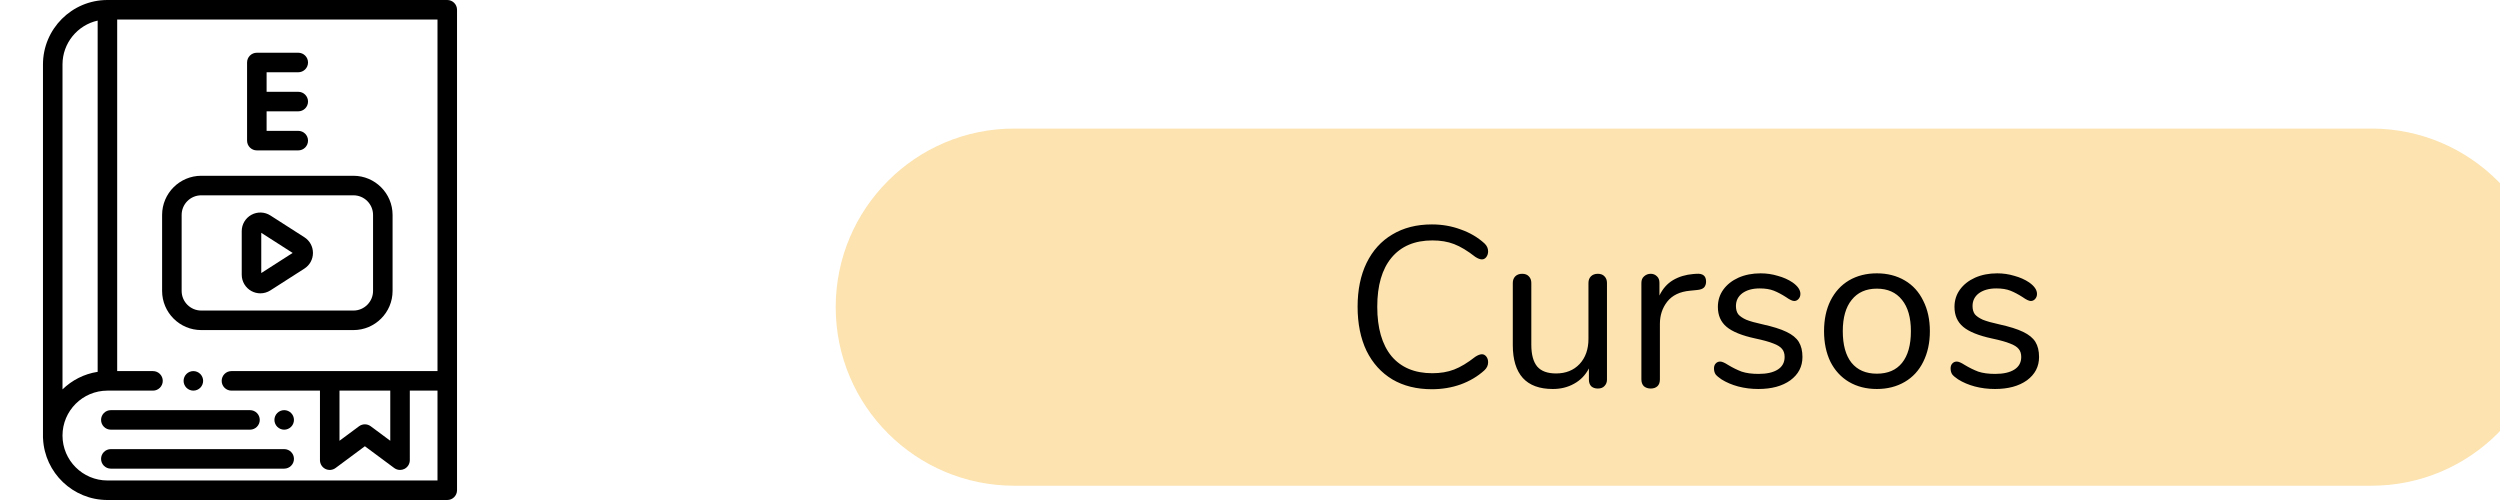 <svg width="350" height="70" viewBox="0 0 350 70" fill="none" xmlns="http://www.w3.org/2000/svg">
<g clip-path="url(#clip0)">
<path d="M62.617 0H15.039C10.063 0 6.016 4.048 6.016 9.023V61.25C6.016 61.307 6.02 61.362 6.027 61.417C6.257 66.189 10.211 70 15.039 70H62.617C63.372 70 63.984 69.388 63.984 68.633V1.367C63.984 0.612 63.372 0 62.617 0ZM8.75 9.023C8.75 6.025 10.859 3.51 13.672 2.884V52.057C11.772 52.347 10.067 53.232 8.75 54.515V9.023ZM61.25 51.953H32.402C31.647 51.953 31.035 52.565 31.035 53.32C31.035 54.075 31.647 54.688 32.402 54.688H44.795V64.424C44.795 64.941 45.086 65.413 45.547 65.645C46.009 65.878 46.562 65.83 46.977 65.522L51.084 62.474L55.191 65.522C55.431 65.701 55.718 65.791 56.006 65.791C56.215 65.791 56.426 65.743 56.62 65.646C57.082 65.413 57.373 64.941 57.373 64.424V54.688H61.25V67.266H15.039C11.571 67.266 8.75 64.444 8.75 60.977C8.75 57.509 11.571 54.688 15.039 54.688H21.419C22.174 54.688 22.787 54.075 22.787 53.32C22.787 52.565 22.174 51.953 21.419 51.953H16.406V2.734H61.25V51.953ZM54.638 54.688V61.707L51.899 59.674C51.415 59.315 50.753 59.315 50.269 59.674L47.529 61.707V54.688H54.638Z" fill="black"/>
<path d="M28.037 52.354C27.783 52.099 27.43 51.953 27.07 51.953C26.711 51.953 26.358 52.099 26.104 52.354C25.849 52.608 25.703 52.961 25.703 53.32C25.703 53.68 25.849 54.033 26.104 54.287C26.358 54.541 26.711 54.688 27.07 54.688C27.43 54.688 27.783 54.541 28.037 54.287C28.291 54.033 28.438 53.68 28.438 53.32C28.438 52.961 28.291 52.608 28.037 52.354Z" fill="black"/>
<path d="M35 57.42H15.518C14.763 57.42 14.15 58.032 14.15 58.787C14.15 59.542 14.763 60.154 15.518 60.154H35C35.755 60.154 36.367 59.542 36.367 58.787C36.367 58.032 35.755 57.42 35 57.42Z" fill="black"/>
<path d="M39.787 62.876H15.518C14.763 62.876 14.15 63.488 14.15 64.243C14.15 64.998 14.763 65.61 15.518 65.61H39.787C40.542 65.61 41.154 64.998 41.154 64.243C41.154 63.488 40.542 62.876 39.787 62.876Z" fill="black"/>
<path d="M40.753 57.821C40.499 57.567 40.147 57.42 39.786 57.42C39.427 57.42 39.074 57.567 38.82 57.821C38.566 58.075 38.419 58.428 38.419 58.788C38.419 59.147 38.566 59.5 38.82 59.754C39.076 60.008 39.427 60.155 39.786 60.155C40.147 60.155 40.499 60.008 40.753 59.754C41.009 59.5 41.154 59.147 41.154 58.788C41.154 58.428 41.009 58.075 40.753 57.821Z" fill="black"/>
<path d="M49.481 24.609H28.175C25.154 24.609 22.695 27.068 22.695 30.09V40.731C22.695 43.753 25.154 46.211 28.175 46.211H49.481C52.503 46.211 54.961 43.753 54.961 40.731V30.09C54.961 27.068 52.503 24.609 49.481 24.609ZM52.227 40.731C52.227 42.245 50.995 43.477 49.481 43.477H28.175C26.661 43.477 25.43 42.245 25.43 40.731V30.09C25.43 28.575 26.661 27.344 28.175 27.344H49.481C50.995 27.344 52.227 28.575 52.227 30.09V40.731Z" fill="black"/>
<path d="M42.614 33.215L37.856 30.166C37.053 29.651 36.035 29.616 35.199 30.073C34.362 30.531 33.842 31.407 33.842 32.361V38.459C33.842 39.413 34.362 40.289 35.199 40.747C35.589 40.961 36.02 41.067 36.449 41.067C36.939 41.067 37.428 40.928 37.856 40.654L42.614 37.605C43.365 37.123 43.814 36.303 43.814 35.41C43.814 34.517 43.365 33.697 42.614 33.215ZM36.577 38.227V32.594L40.971 35.41L36.577 38.227Z" fill="black"/>
<path d="M41.757 15.586C42.512 15.586 43.124 14.974 43.124 14.219C43.124 13.464 42.512 12.852 41.757 12.852H37.324V10.117H41.757C42.512 10.117 43.124 9.505 43.124 8.75C43.124 7.995 42.512 7.383 41.757 7.383H35.957C35.202 7.383 34.59 7.995 34.59 8.75V19.688C34.59 20.442 35.202 21.055 35.957 21.055H41.757C42.512 21.055 43.124 20.442 43.124 19.688C43.124 18.933 42.512 18.32 41.757 18.32H37.324V15.586H41.757Z" fill="black"/>
<g filter="url(#filter0_d)">
<path d="M110 35C110 21.193 121.193 10 135 10H325C338.807 10 350 21.193 350 35C350 48.807 338.807 60 325 60H230H135C121.193 60 110 48.807 110 35Z" fill="#FCE3AF"/>
<path d="M193.464 46.491C191.331 46.491 189.486 46.033 187.928 45.115C186.371 44.177 185.166 42.843 184.312 41.115C183.48 39.366 183.064 37.307 183.064 34.939C183.064 32.593 183.48 30.555 184.312 28.827C185.166 27.078 186.371 25.745 187.928 24.827C189.486 23.889 191.331 23.419 193.464 23.419C194.894 23.419 196.238 23.654 197.496 24.123C198.776 24.571 199.886 25.222 200.824 26.075C201.166 26.395 201.336 26.769 201.336 27.195C201.336 27.494 201.251 27.761 201.08 27.995C200.91 28.209 200.707 28.315 200.472 28.315C200.216 28.315 199.907 28.198 199.544 27.963C198.456 27.11 197.464 26.513 196.568 26.171C195.694 25.83 194.68 25.659 193.528 25.659C191.054 25.659 189.144 26.47 187.8 28.091C186.478 29.691 185.816 31.974 185.816 34.939C185.816 37.926 186.478 40.23 187.8 41.851C189.144 43.451 191.054 44.251 193.528 44.251C194.659 44.251 195.672 44.081 196.568 43.739C197.464 43.398 198.456 42.801 199.544 41.947C199.907 41.713 200.216 41.595 200.472 41.595C200.707 41.595 200.91 41.702 201.08 41.915C201.251 42.129 201.336 42.395 201.336 42.715C201.336 43.142 201.166 43.515 200.824 43.835C199.886 44.689 198.776 45.35 197.496 45.819C196.238 46.267 194.894 46.491 193.464 46.491ZM216.696 30.331C217.102 30.331 217.411 30.449 217.624 30.683C217.859 30.918 217.976 31.227 217.976 31.611V45.147C217.976 45.51 217.859 45.809 217.624 46.043C217.411 46.278 217.102 46.395 216.696 46.395C216.312 46.395 216.003 46.289 215.768 46.075C215.555 45.841 215.448 45.542 215.448 45.179V43.579C214.958 44.518 214.264 45.233 213.368 45.723C212.494 46.214 211.502 46.459 210.392 46.459C208.536 46.459 207.139 45.947 206.2 44.923C205.262 43.878 204.792 42.342 204.792 40.315V31.611C204.792 31.227 204.91 30.918 205.144 30.683C205.379 30.449 205.699 30.331 206.104 30.331C206.51 30.331 206.819 30.449 207.032 30.683C207.267 30.918 207.384 31.227 207.384 31.611V40.251C207.384 41.638 207.662 42.662 208.216 43.323C208.771 43.963 209.646 44.283 210.84 44.283C212.206 44.283 213.304 43.846 214.136 42.971C214.968 42.075 215.384 40.902 215.384 39.451V31.611C215.384 31.227 215.502 30.918 215.736 30.683C215.971 30.449 216.291 30.331 216.696 30.331ZM230.506 30.331C231.402 30.267 231.85 30.63 231.85 31.419C231.85 31.761 231.754 32.038 231.562 32.251C231.37 32.443 231.039 32.561 230.57 32.603L229.61 32.699C228.18 32.827 227.114 33.339 226.41 34.235C225.727 35.11 225.386 36.145 225.386 37.339V45.115C225.386 45.542 225.268 45.862 225.034 46.075C224.799 46.289 224.49 46.395 224.106 46.395C223.722 46.395 223.402 46.289 223.146 46.075C222.911 45.841 222.794 45.521 222.794 45.115V31.611C222.794 31.206 222.922 30.897 223.178 30.683C223.434 30.449 223.743 30.331 224.106 30.331C224.447 30.331 224.735 30.449 224.97 30.683C225.204 30.897 225.322 31.195 225.322 31.579V33.371C225.77 32.433 226.399 31.718 227.21 31.227C228.042 30.737 228.991 30.449 230.058 30.363L230.506 30.331ZM239.167 46.459C238.185 46.459 237.247 46.342 236.351 46.107C235.476 45.873 234.697 45.542 234.015 45.115C233.631 44.859 233.353 44.625 233.183 44.411C233.033 44.177 232.959 43.899 232.959 43.579C232.959 43.302 233.033 43.078 233.183 42.907C233.353 42.715 233.567 42.619 233.823 42.619C234.079 42.619 234.452 42.779 234.943 43.099C235.583 43.483 236.212 43.793 236.831 44.027C237.471 44.241 238.26 44.347 239.199 44.347C240.351 44.347 241.247 44.145 241.887 43.739C242.527 43.334 242.847 42.747 242.847 41.979C242.847 41.51 242.729 41.137 242.495 40.859C242.26 40.561 241.855 40.305 241.279 40.091C240.703 39.857 239.86 39.622 238.751 39.387C236.873 38.982 235.529 38.438 234.719 37.755C233.908 37.073 233.503 36.145 233.503 34.971C233.503 34.054 233.759 33.243 234.271 32.539C234.783 31.835 235.487 31.281 236.383 30.875C237.3 30.47 238.335 30.267 239.487 30.267C240.319 30.267 241.119 30.385 241.887 30.619C242.676 30.833 243.369 31.142 243.967 31.547C244.692 32.059 245.055 32.593 245.055 33.147C245.055 33.425 244.969 33.659 244.799 33.851C244.628 34.043 244.425 34.139 244.191 34.139C243.935 34.139 243.551 33.958 243.039 33.595C242.441 33.211 241.876 32.913 241.343 32.699C240.809 32.486 240.148 32.379 239.359 32.379C238.356 32.379 237.545 32.603 236.927 33.051C236.329 33.499 236.031 34.097 236.031 34.843C236.031 35.313 236.137 35.697 236.351 35.995C236.585 36.273 236.959 36.529 237.471 36.763C238.004 36.977 238.761 37.19 239.743 37.403C241.193 37.723 242.313 38.075 243.103 38.459C243.913 38.843 244.489 39.313 244.831 39.867C245.172 40.422 245.343 41.126 245.343 41.979C245.343 43.323 244.777 44.411 243.647 45.243C242.516 46.054 241.023 46.459 239.167 46.459ZM255.758 46.459C254.286 46.459 252.984 46.129 251.854 45.467C250.744 44.806 249.88 43.867 249.262 42.651C248.664 41.414 248.366 39.985 248.366 38.363C248.366 36.742 248.664 35.323 249.262 34.107C249.88 32.87 250.744 31.921 251.854 31.259C252.984 30.598 254.286 30.267 255.758 30.267C257.23 30.267 258.531 30.598 259.662 31.259C260.792 31.921 261.656 32.87 262.254 34.107C262.872 35.323 263.182 36.742 263.182 38.363C263.182 39.985 262.872 41.414 262.254 42.651C261.656 43.867 260.792 44.806 259.662 45.467C258.531 46.129 257.23 46.459 255.758 46.459ZM255.758 44.315C257.294 44.315 258.467 43.814 259.278 42.811C260.11 41.787 260.526 40.305 260.526 38.363C260.526 36.465 260.11 35.003 259.278 33.979C258.446 32.934 257.272 32.411 255.758 32.411C254.243 32.411 253.07 32.934 252.238 33.979C251.406 35.003 250.99 36.465 250.99 38.363C250.99 40.283 251.395 41.755 252.206 42.779C253.038 43.803 254.222 44.315 255.758 44.315ZM272.292 46.459C271.31 46.459 270.372 46.342 269.476 46.107C268.601 45.873 267.822 45.542 267.14 45.115C266.756 44.859 266.478 44.625 266.308 44.411C266.158 44.177 266.084 43.899 266.084 43.579C266.084 43.302 266.158 43.078 266.308 42.907C266.478 42.715 266.692 42.619 266.948 42.619C267.204 42.619 267.577 42.779 268.068 43.099C268.708 43.483 269.337 43.793 269.956 44.027C270.596 44.241 271.385 44.347 272.324 44.347C273.476 44.347 274.372 44.145 275.012 43.739C275.652 43.334 275.972 42.747 275.972 41.979C275.972 41.51 275.854 41.137 275.62 40.859C275.385 40.561 274.98 40.305 274.404 40.091C273.828 39.857 272.985 39.622 271.876 39.387C269.998 38.982 268.654 38.438 267.844 37.755C267.033 37.073 266.628 36.145 266.628 34.971C266.628 34.054 266.884 33.243 267.396 32.539C267.908 31.835 268.612 31.281 269.508 30.875C270.425 30.47 271.46 30.267 272.612 30.267C273.444 30.267 274.244 30.385 275.012 30.619C275.801 30.833 276.494 31.142 277.092 31.547C277.817 32.059 278.18 32.593 278.18 33.147C278.18 33.425 278.094 33.659 277.924 33.851C277.753 34.043 277.55 34.139 277.316 34.139C277.06 34.139 276.676 33.958 276.164 33.595C275.566 33.211 275.001 32.913 274.468 32.699C273.934 32.486 273.273 32.379 272.484 32.379C271.481 32.379 270.67 32.603 270.052 33.051C269.454 33.499 269.156 34.097 269.156 34.843C269.156 35.313 269.262 35.697 269.476 35.995C269.71 36.273 270.084 36.529 270.596 36.763C271.129 36.977 271.886 37.19 272.868 37.403C274.318 37.723 275.438 38.075 276.228 38.459C277.038 38.843 277.614 39.313 277.956 39.867C278.297 40.422 278.468 41.126 278.468 41.979C278.468 43.323 277.902 44.411 276.772 45.243C275.641 46.054 274.148 46.459 272.292 46.459Z" fill="black"/>
</g>
</g>
<defs>
<filter id="filter0_d" x="109" y="10" width="256" height="66" filterUnits="userSpaceOnUse" color-interpolation-filters="sRGB">
<feFlood flood-opacity="0" result="BackgroundImageFix"/>
<feColorMatrix in="SourceAlpha" type="matrix" values="0 0 0 0 0 0 0 0 0 0 0 0 0 0 0 0 0 0 127 0"/>
<feOffset dx="7" dy="8"/>
<feGaussianBlur stdDeviation="4"/>
<feColorMatrix type="matrix" values="0 0 0 0 0 0 0 0 0 0 0 0 0 0 0 0 0 0 0.25 0"/>
<feBlend mode="normal" in2="BackgroundImageFix" result="effect1_dropShadow"/>
<feBlend mode="normal" in="SourceGraphic" in2="effect1_dropShadow" result="shape"/>
</filter>
<clipPath id="clip0">
<rect width="350" height="70" fill="white"/>
</clipPath>
</defs>
</svg>
